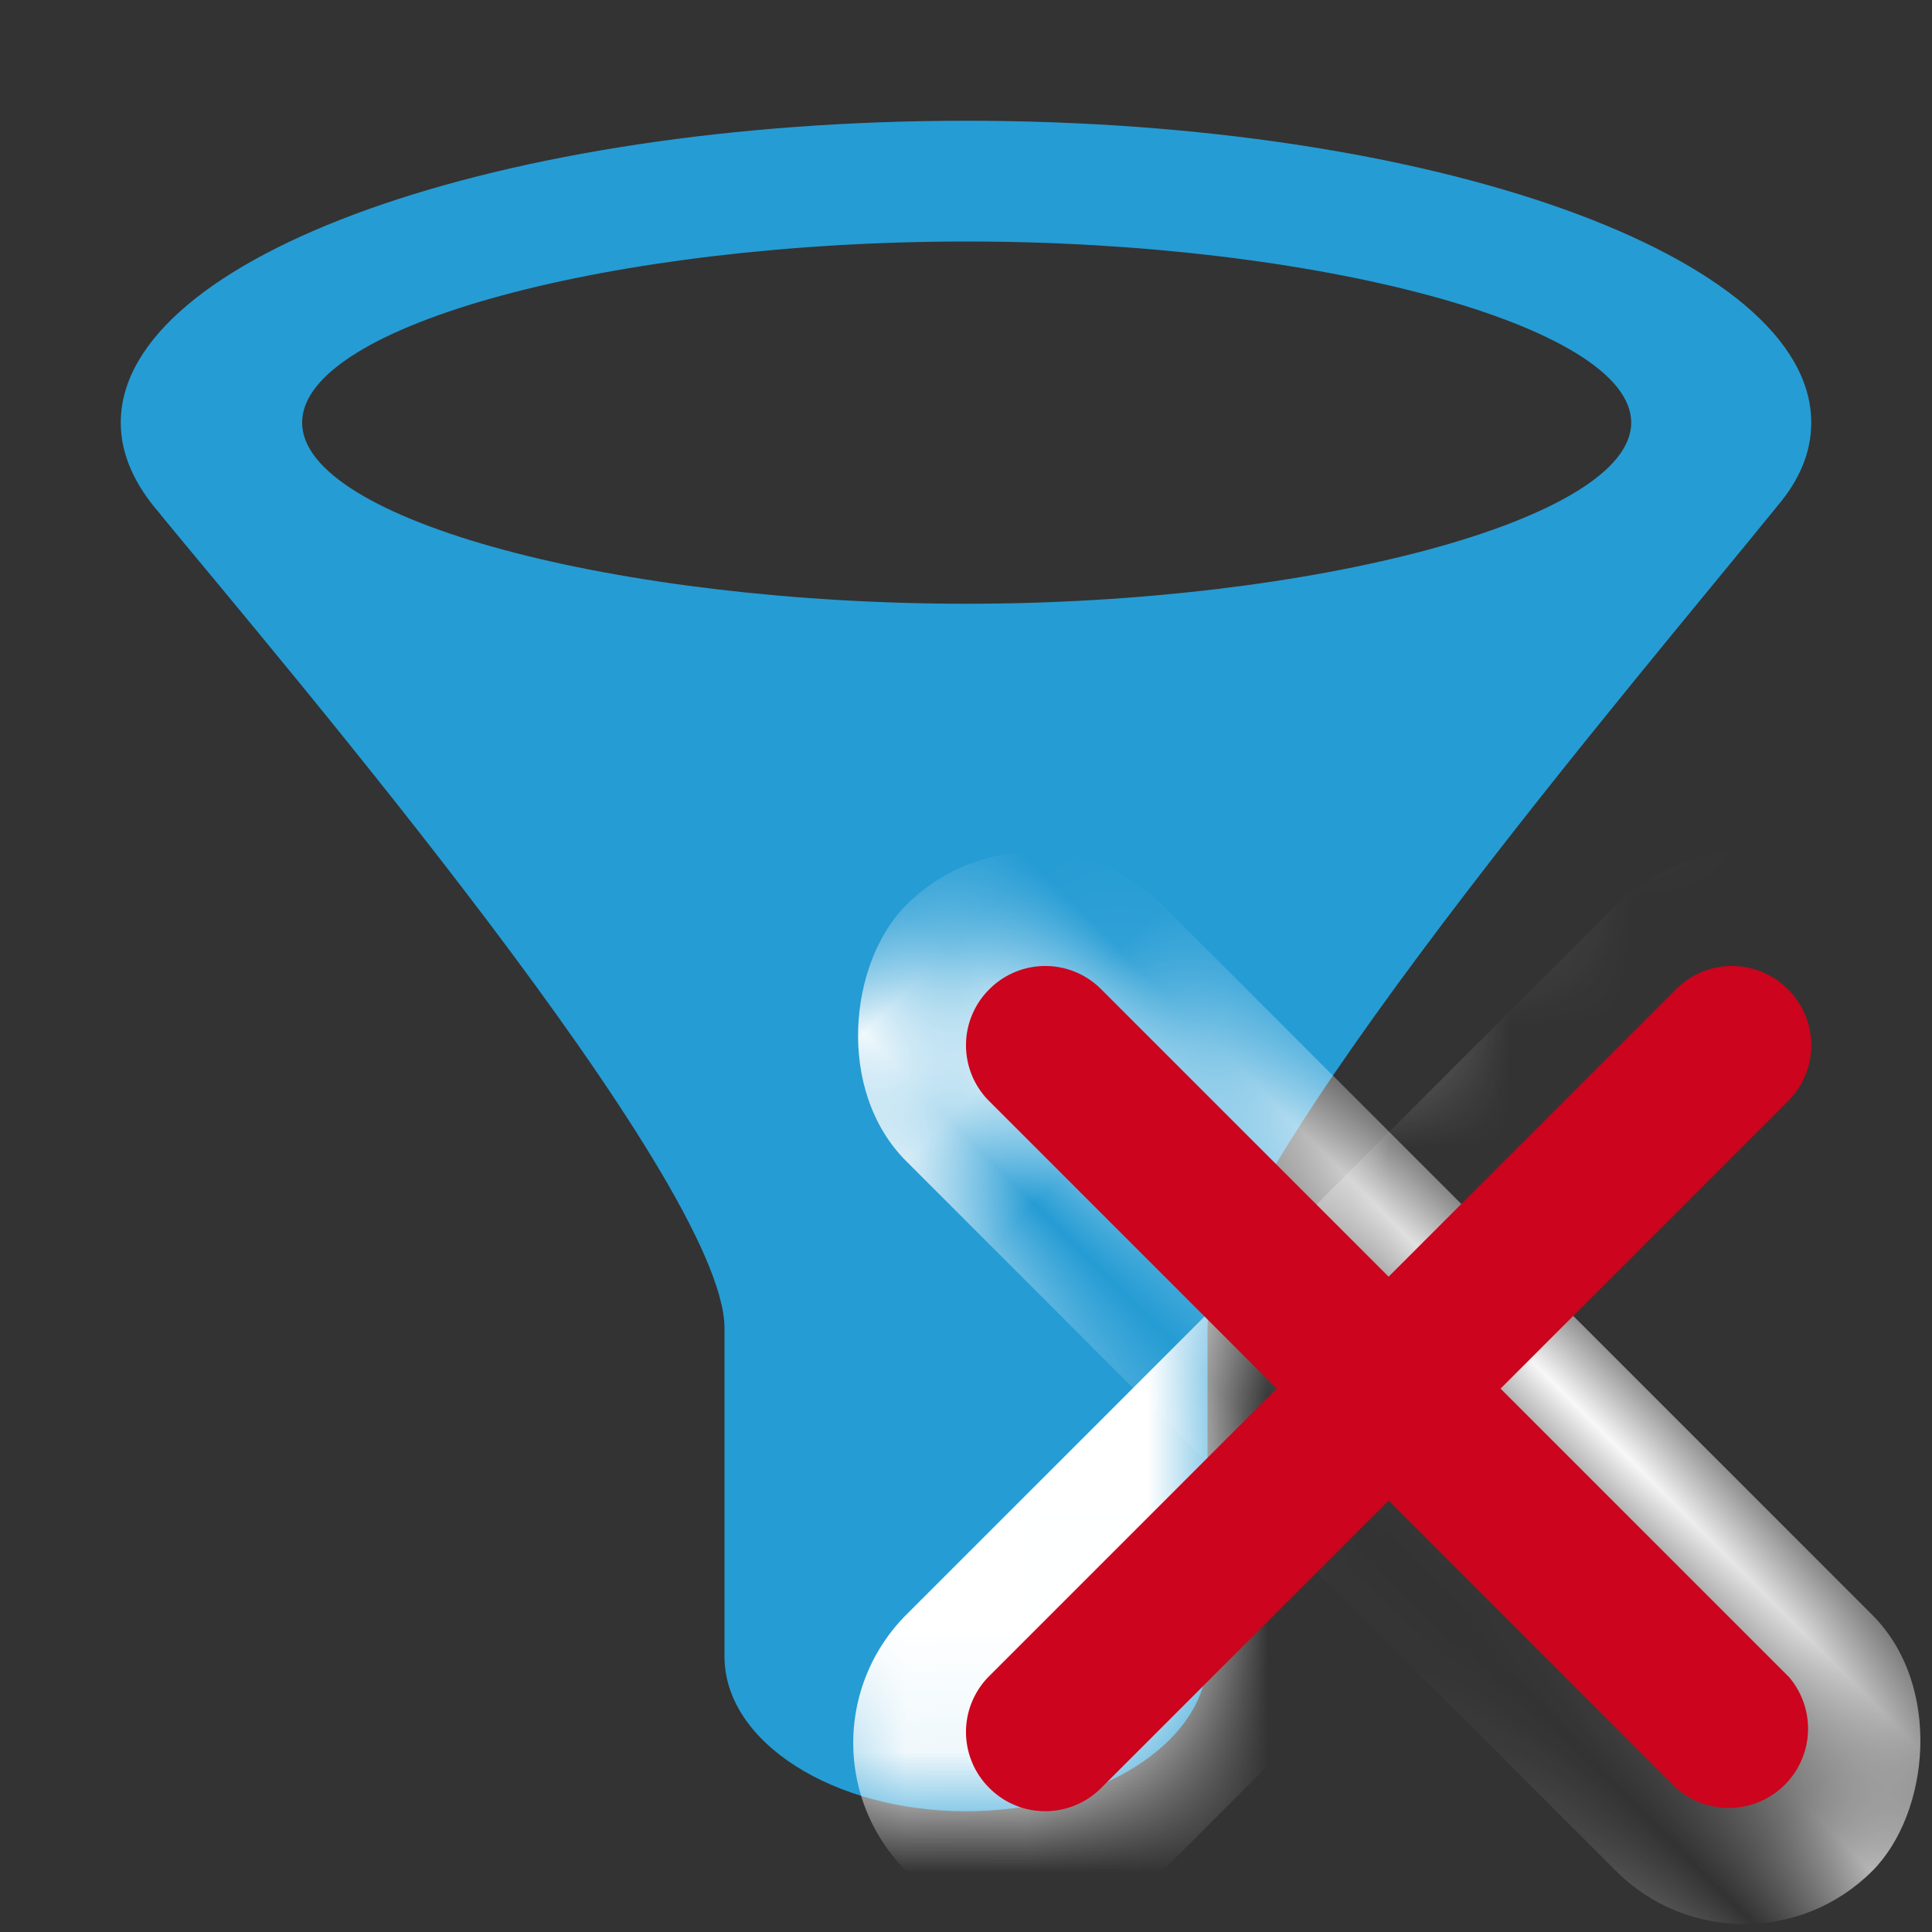 <svg width="16" height="16" xmlns="http://www.w3.org/2000/svg" xmlns:xlink="http://www.w3.org/1999/xlink"><rect width="100%" height="100%" fill="#333333" stroke="none"/><defs><path d="M7.003 0C3.135 0 0 1.12 0 2.5c0 .265.117.52.33.76H.328C1.327 4.475 5 8.78 5 10v2.719C5 13.428 5.903 14 7 14c1.098 0 2-.572 2-1.281V10c0-1.219 3.625-5.455 4.72-6.81.187-.22.28-.45.28-.69C14 1.12 10.87 0 7.003 0zm.003 4c-2.877 0-5.504-.688-5.504-1.5 0-.813 2.596-1.5 5.504-1.5 2.908 0 5.503.7 5.503 1.5S9.883 4 7.006 4z" id="a"/></defs><g fill="none" fill-rule="evenodd"><g transform="translate(1 1)"><mask id="b" fill="#fff"><use xlink:href="#a"/></mask><use fill="#259CD4" xlink:href="#a"/><path d="M6.505 14.495a1.502 1.502 0 01.001-2.123l5.876-5.875a1.498 1.498 0 012.123-.002 1.502 1.502 0 01-.002 2.123l-5.875 5.876a1.498 1.498 0 01-2.123.001z" fill="#FFF" mask="url(#b)"/><rect fill="#FFF" mask="url(#b)" transform="rotate(45 10.505 10.495)" x="4.848" y="8.995" width="11.314" height="3" rx="1.5"/></g><path d="M14.807 13.88l-2.38-2.38 2.38-2.38a.653.653 0 000-.927.653.653 0 00-.927 0l-2.38 2.38-2.38-2.38a.653.653 0 00-.927 0 .653.653 0 000 .927l2.38 2.38-2.38 2.38a.653.653 0 000 .927c.256.257.67.257.927 0l2.38-2.38 2.38 2.38a.657.657 0 00.928-.927z" fill="#CC041D"/></g></svg>